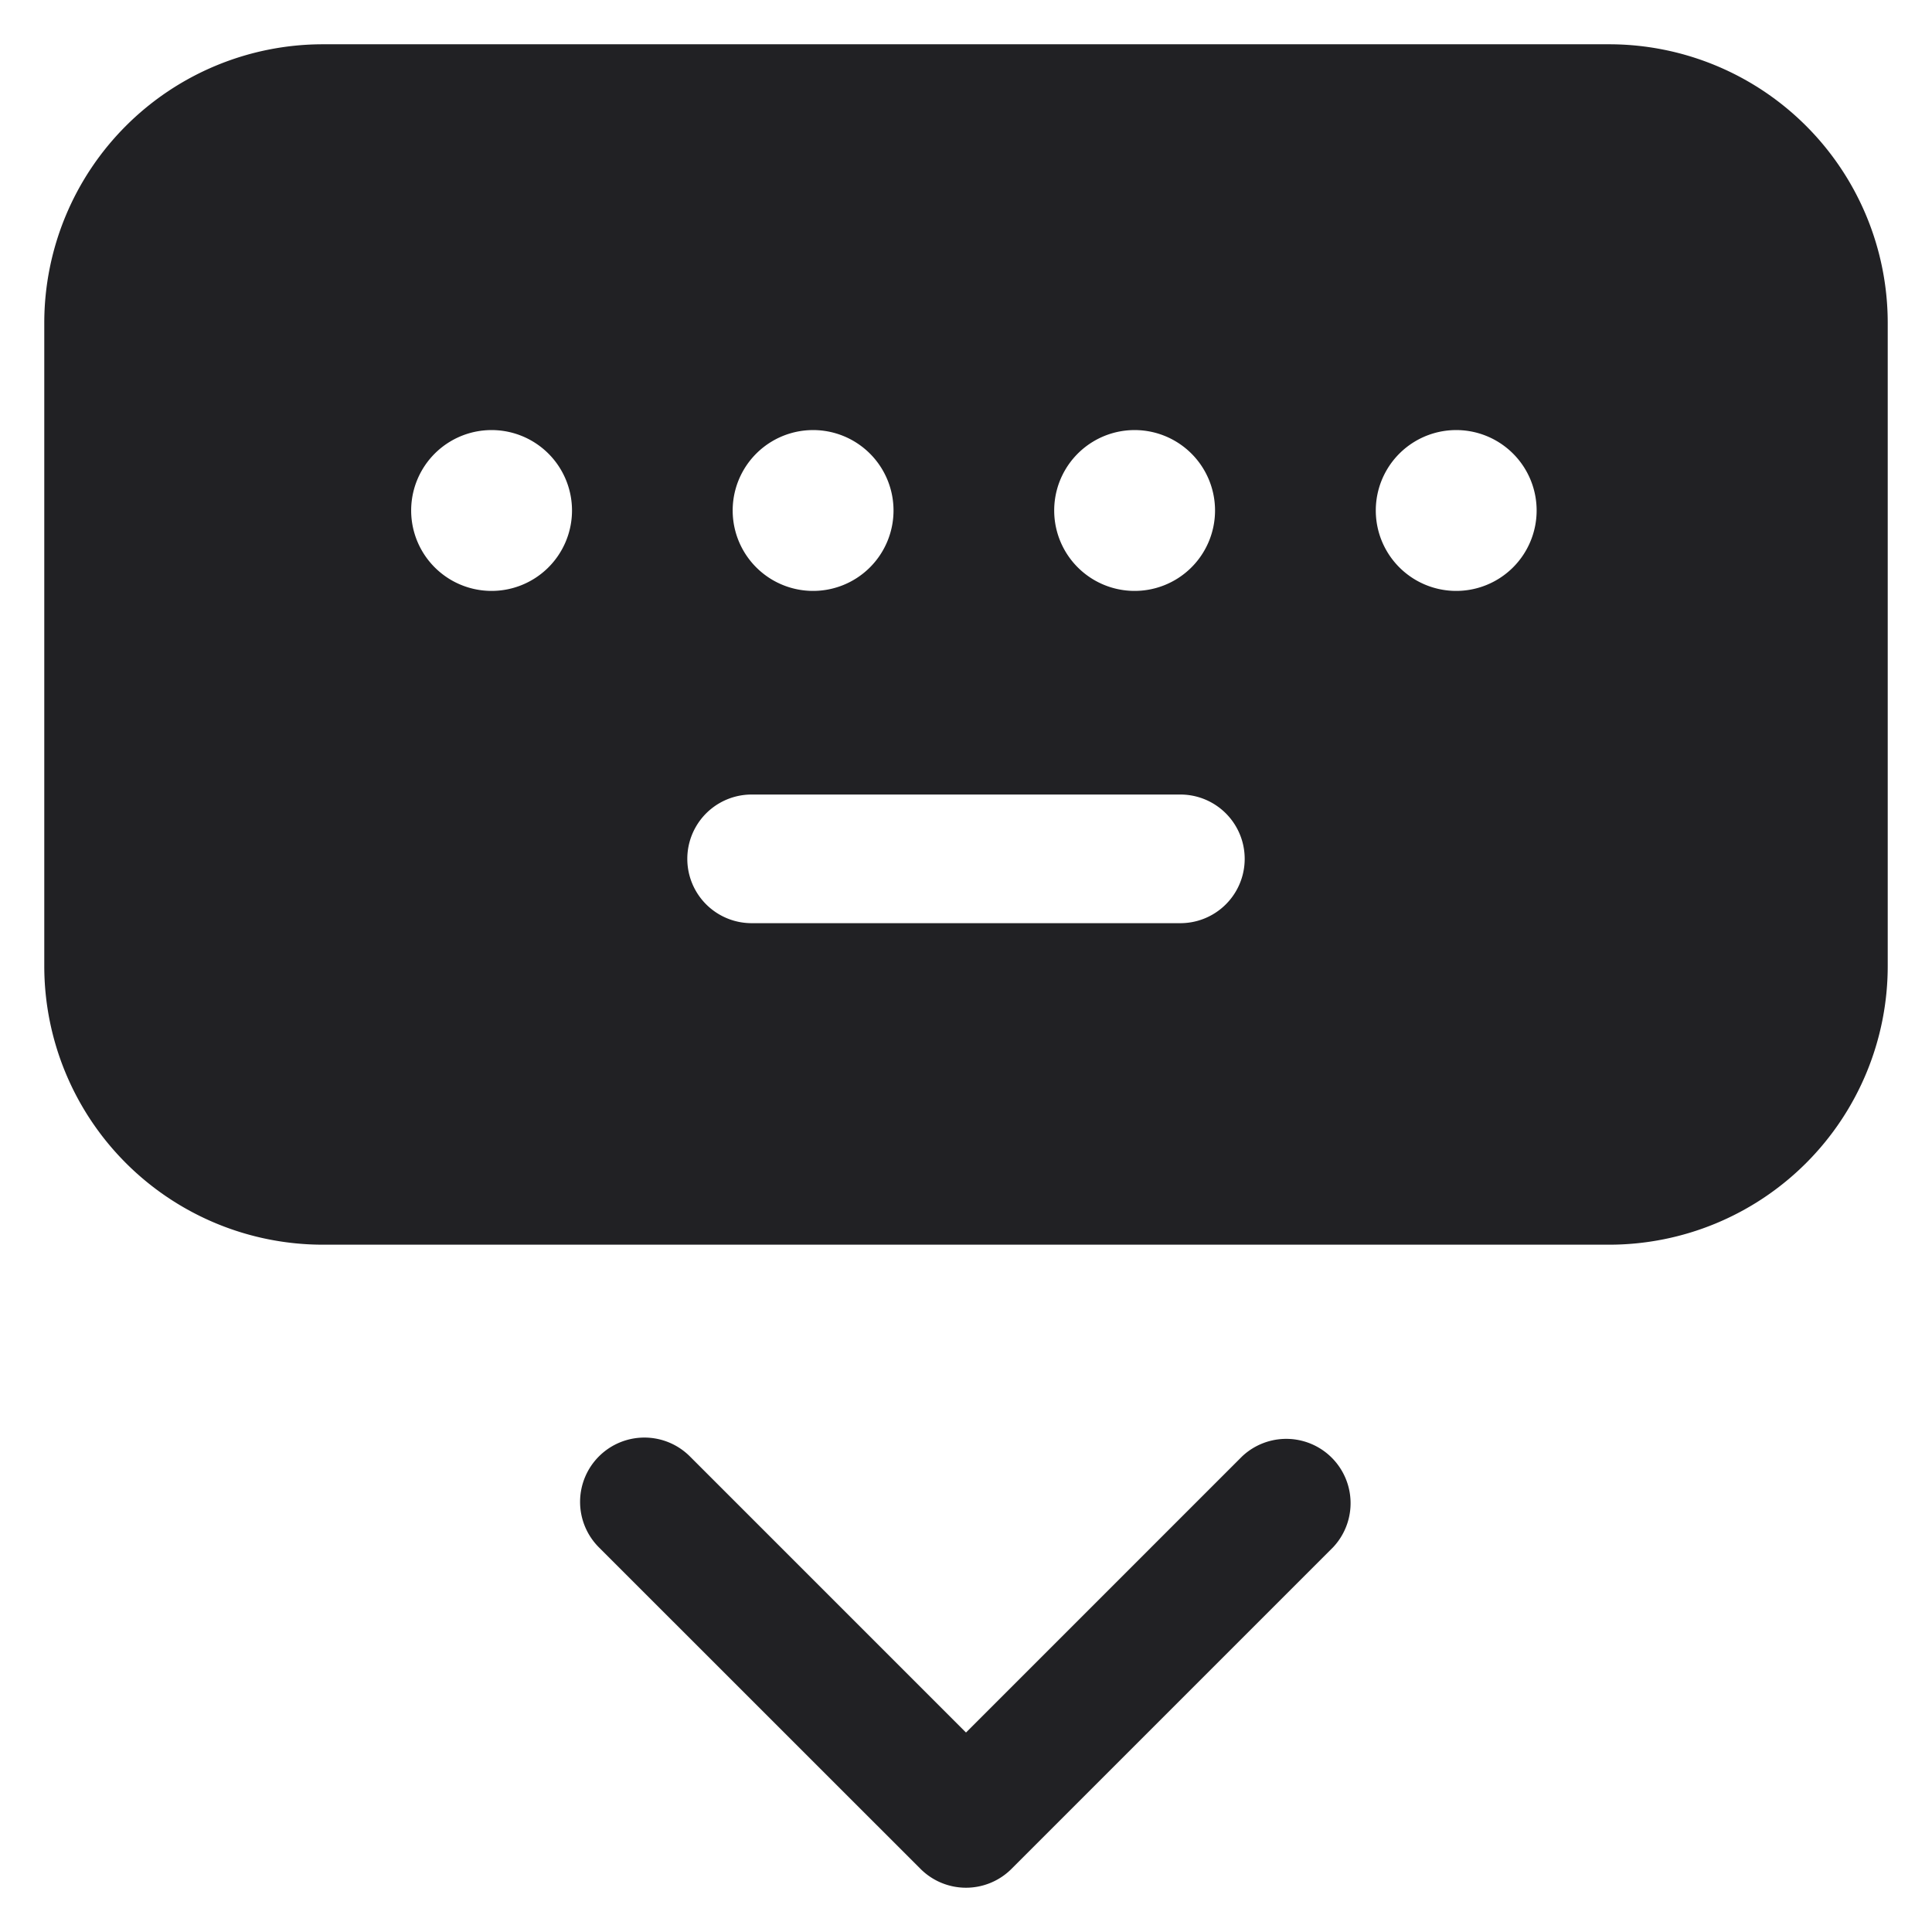 <svg xmlns="http://www.w3.org/2000/svg" width="24" height="24" fill="none"><g fill="#212124" clip-path="url(#a)"><path d="M7.44 18.092a.799.799 0 0 1 1.13 0l3.43 3.43 3.43-3.43a.799.799 0 0 1 1.129 1.13l-3.994 3.994a.799.799 0 0 1-1.13 0L7.44 19.222a.799.799 0 0 1 0-1.13Z"/><path fill-rule="evenodd" d="M4.011.55A3.462 3.462 0 0 0 .55 4.012V12a3.462 3.462 0 0 0 3.461 3.462h15.977A3.462 3.462 0 0 0 23.45 12V4.012A3.462 3.462 0 0 0 19.988.55H4.011Zm2.064 6.79a.999.999 0 1 0 0-1.997.999.999 0 0 0 0 1.997Zm3.994 0a.999.999 0 1 0 0-1.997.999.999 0 0 0 0 1.997Zm3.994 0a.999.999 0 1 0 0-1.997.999.999 0 0 0 0 1.997Zm3.995 0a.999.999 0 1 0 0-1.997.999.999 0 0 0 0 1.997ZM9.337 9.87a.799.799 0 0 0 0 1.598h5.326a.799.799 0 0 0 0-1.598H9.337Z" clip-rule="evenodd"/></g><defs><clipPath id="a"><path fill="#fff" d="M0 0h24v24H0z"/></clipPath></defs></svg>
